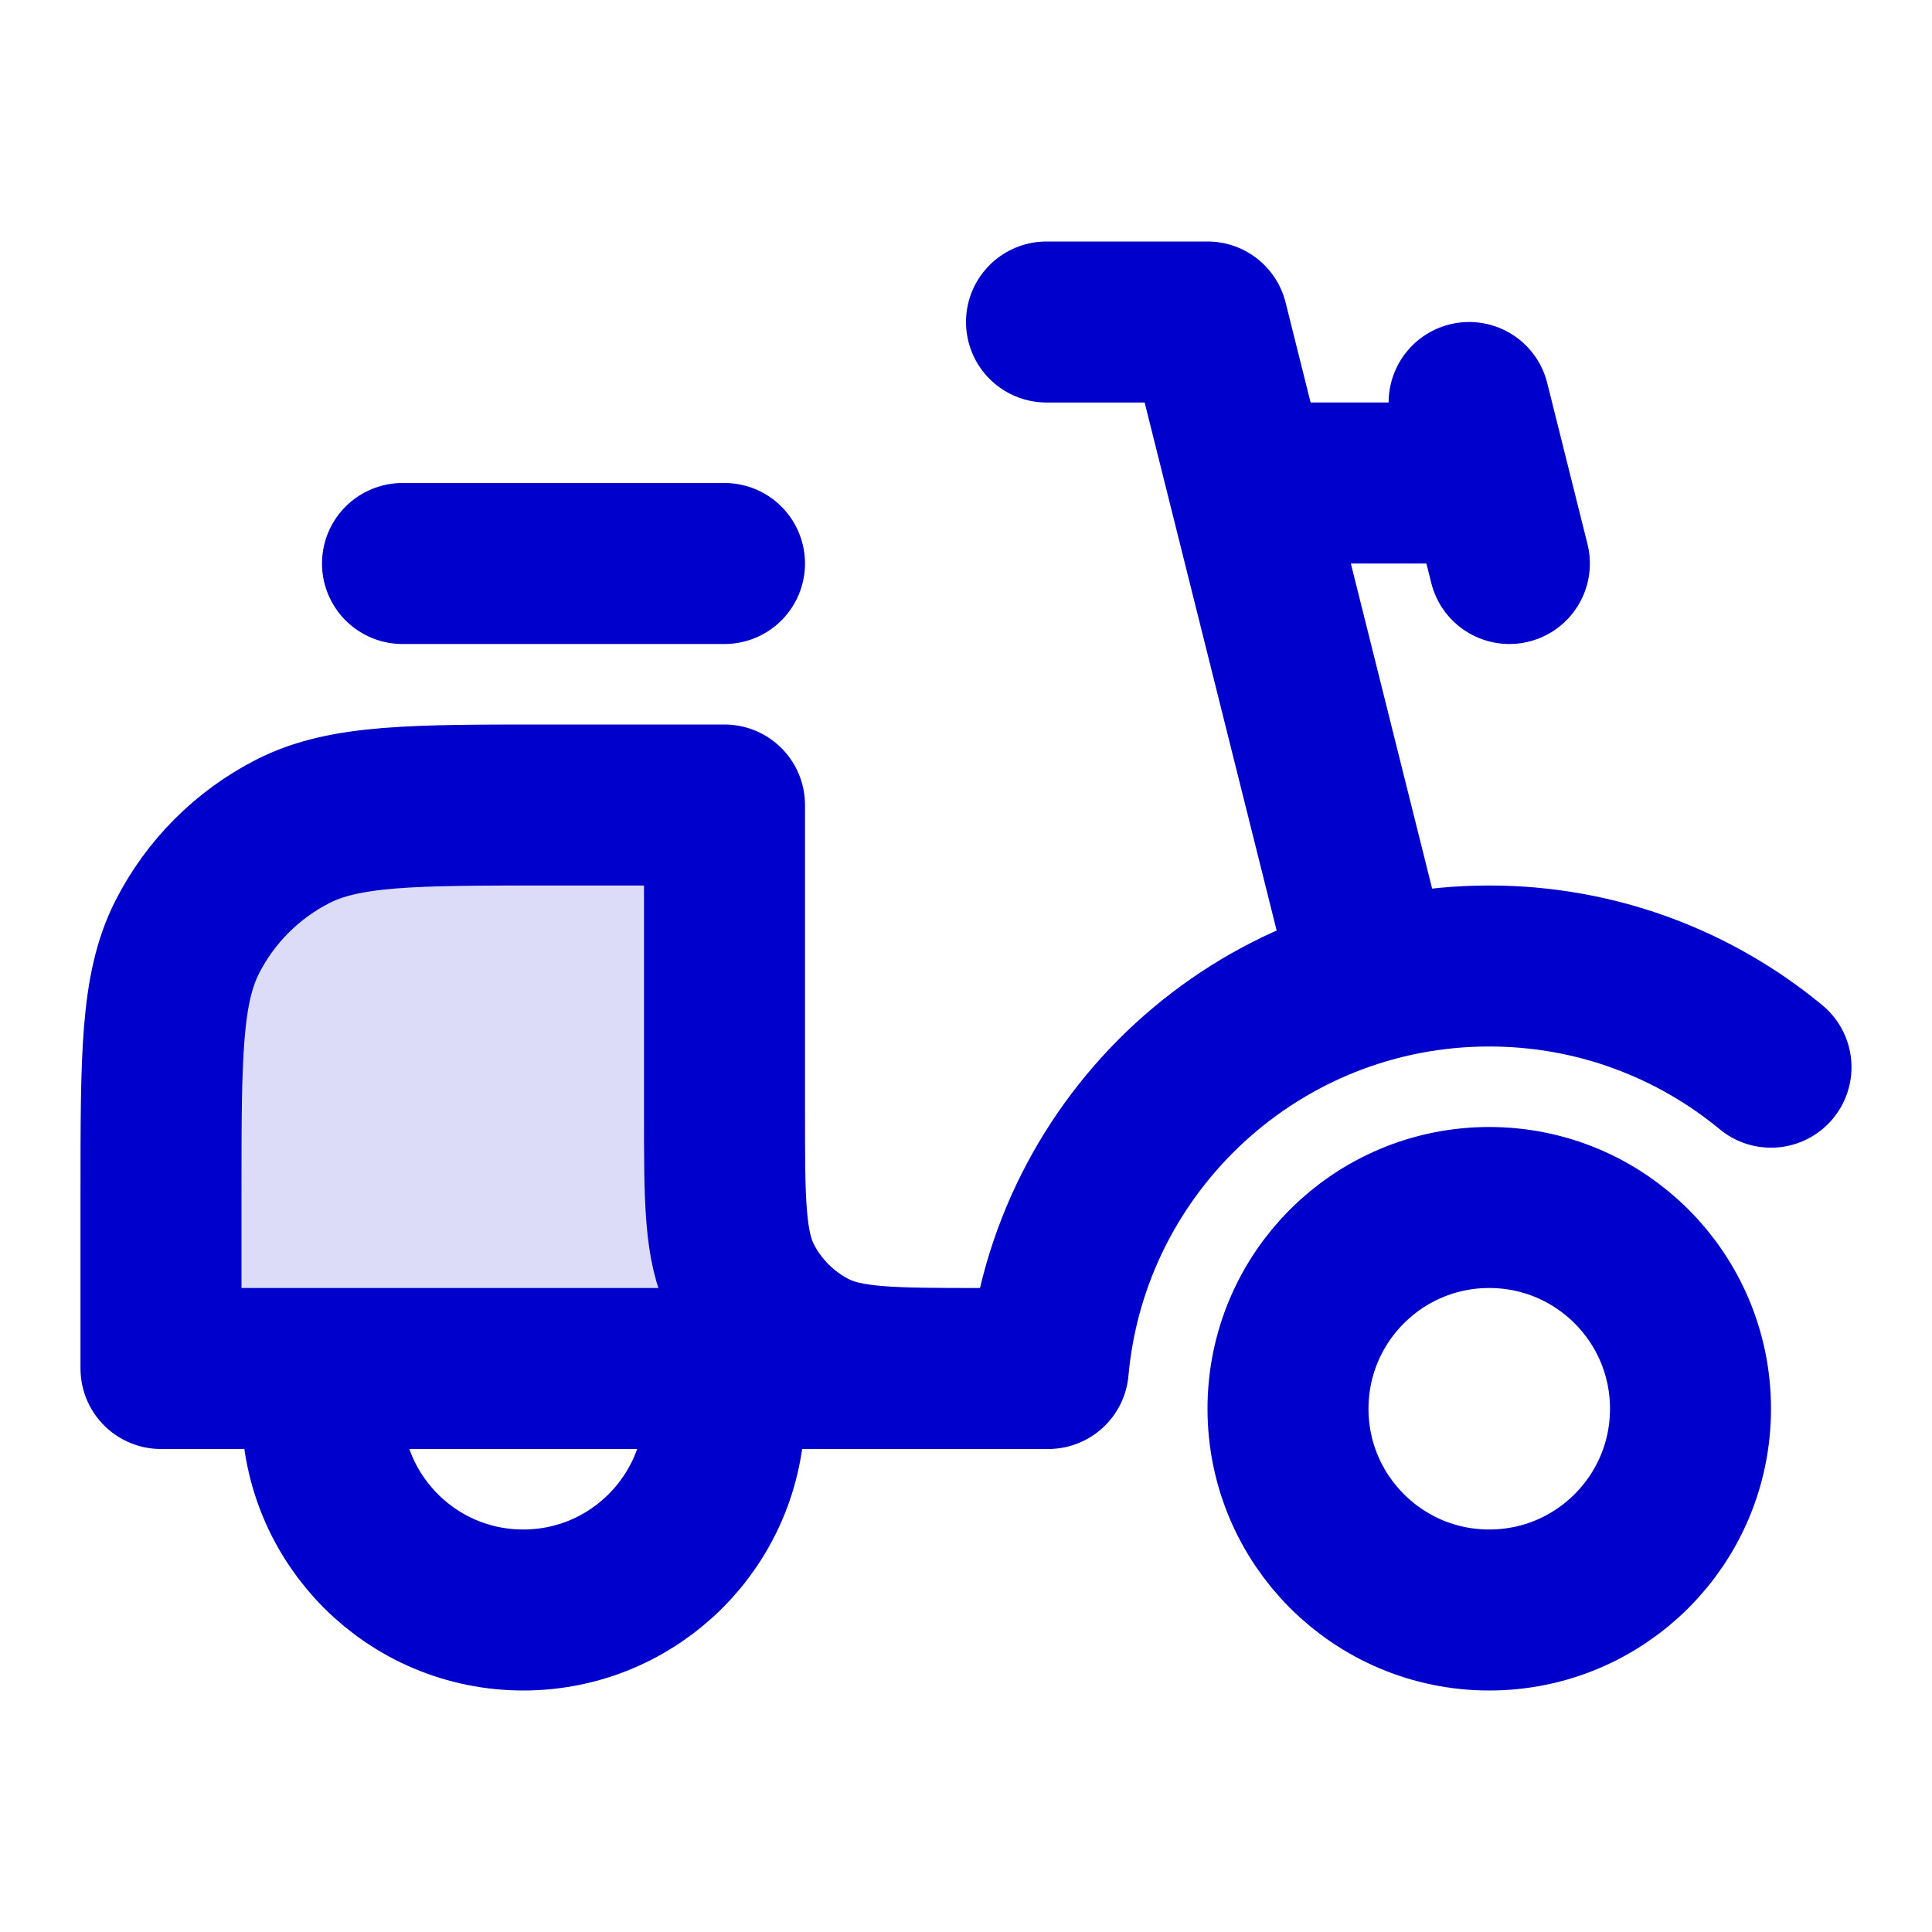 <svg width="24" height="24" viewBox="0 0 24 24" fill="none" xmlns="http://www.w3.org/2000/svg">
<path opacity="0.14" d="M2 14.8V17L12.2 17C11.08 17 10.52 17 10.092 16.782C9.716 16.59 9.41 16.284 9.218 15.908C9 15.48 9 14.92 9 13.8V10H6.8C5.12 10 4.28 10 3.638 10.327C3.074 10.615 2.615 11.073 2.327 11.638C2 12.28 2 13.12 2 14.8Z" fill="#0000CC"/>
<path d="M22 13.257C21.049 12.472 19.83 12 18.5 12C15.631 12 13.275 14.197 13.022 17H12.2M12.2 17C11.08 17 10.52 17 10.092 16.782C9.716 16.59 9.41 16.284 9.218 15.908C9 15.48 9 14.92 9 13.8V10H6.8C5.12 10 4.28 10 3.638 10.327C3.074 10.615 2.615 11.073 2.327 11.638C2 12.28 2 13.12 2 14.8V17L12.2 17ZM9 17.5C9 18.881 7.881 20 6.5 20C5.119 20 4 18.881 4 17.5M5 7H9M15.5 6H18.5M17 12L15 4H13M18.75 7L18.25 5M21 17.5C21 18.881 19.881 20 18.5 20C17.119 20 16 18.881 16 17.5C16 16.119 17.119 15 18.5 15C19.881 15 21 16.119 21 17.5Z" stroke="#0000CC" stroke-width="2" stroke-linecap="round" stroke-linejoin="round"/>
</svg>
